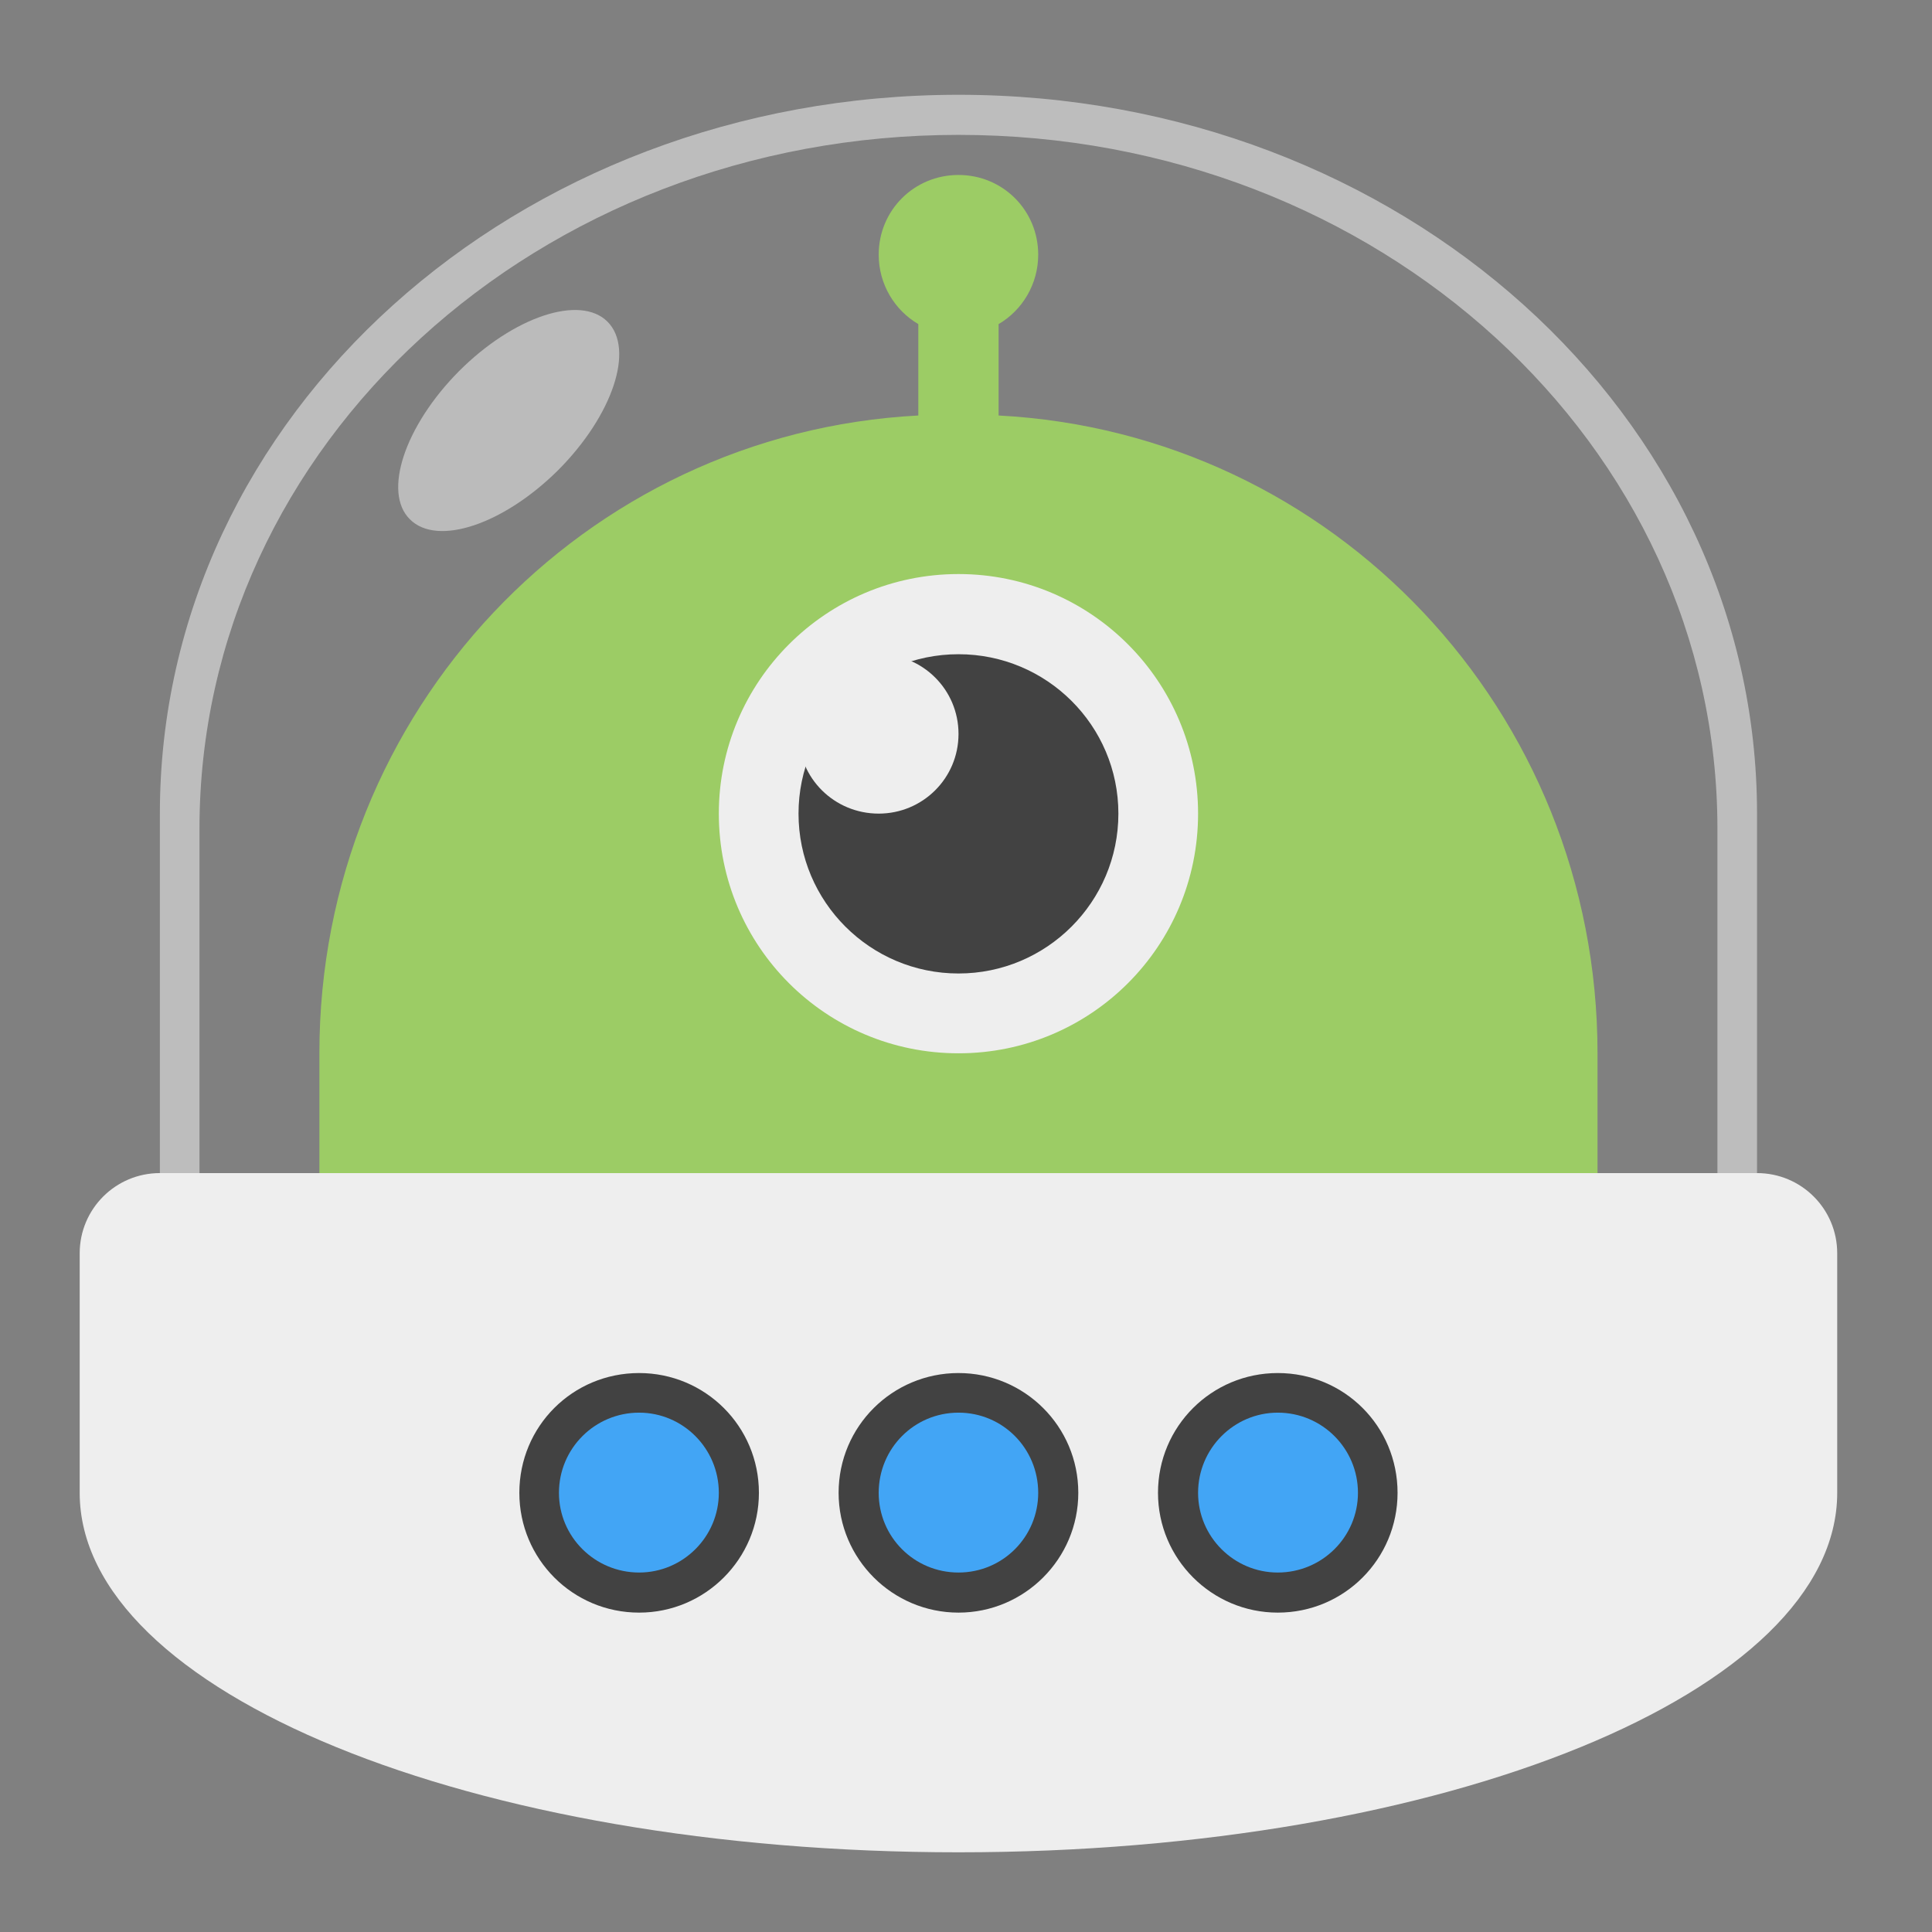 <?xml version="1.0" encoding="UTF-8"?>
<svg xmlns="http://www.w3.org/2000/svg" xmlns:xlink="http://www.w3.org/1999/xlink" width="16px" height="16px" viewBox="0 0 16 16" version="1.1">
<rect x="0" y="0" width="16" height="16" fill="#808080" stroke="none"/>
<g id="surface1">
<path style=" stroke:none;fill-rule:nonzero;fill:rgb(61.176%,80%,39.608%);fill-opacity:1;" d="M 7.938 1.449 C 7.57 1.449 7.277 1.742 7.277 2.109 C 7.277 2.355 7.41 2.57 7.605 2.684 L 7.605 3.441 C 4.836 3.586 2.645 5.887 2.645 8.723 L 2.645 10.047 L 13.23 10.047 L 13.23 8.723 C 13.23 5.887 11.039 3.586 8.27 3.441 L 8.27 2.684 C 8.465 2.57 8.598 2.355 8.598 2.109 C 8.598 1.742 8.305 1.449 7.938 1.449 Z M 7.938 1.449 "/>
<path style=" stroke:none;fill-rule:nonzero;fill:rgb(93.333%,93.333%,93.333%);fill-opacity:1;" d="M 9.922 6.738 C 9.922 7.836 9.035 8.723 7.938 8.723 C 6.84 8.723 5.953 7.836 5.953 6.738 C 5.953 5.645 6.84 4.754 7.938 4.754 C 9.035 4.754 9.922 5.645 9.922 6.738 Z M 9.922 6.738 "/>
<path style=" stroke:none;fill-rule:nonzero;fill:rgb(25.882%,25.882%,25.882%);fill-opacity:1;" d="M 9.262 6.738 C 9.262 7.469 8.668 8.062 7.938 8.062 C 7.207 8.062 6.613 7.469 6.613 6.738 C 6.613 6.008 7.207 5.418 7.938 5.418 C 8.668 5.418 9.262 6.008 9.262 6.738 Z M 9.262 6.738 "/>
<path style=" stroke:none;fill-rule:nonzero;fill:rgb(93.333%,93.333%,93.333%);fill-opacity:1;" d="M 7.938 6.078 C 7.938 6.445 7.641 6.738 7.277 6.738 C 6.91 6.738 6.613 6.445 6.613 6.078 C 6.613 5.711 6.91 5.418 7.277 5.418 C 7.641 5.418 7.938 5.711 7.938 6.078 Z M 7.938 6.078 "/>
<path style=" stroke:none;fill-rule:nonzero;fill:rgb(74.118%,74.118%,74.118%);fill-opacity:1;" d="M 7.938 0.785 C 4.273 0.785 1.324 3.441 1.324 6.738 L 1.324 10.047 L 1.652 10.047 L 1.652 6.863 C 1.652 3.68 4.457 1.117 7.938 1.117 C 11.418 1.117 14.223 3.68 14.223 6.863 L 14.223 10.047 L 14.551 10.047 L 14.551 6.738 C 14.551 3.441 11.602 0.785 7.938 0.785 Z M 7.938 0.785 "/>
<path style=" stroke:none;fill-rule:nonzero;fill:rgb(93.333%,93.333%,93.333%);fill-opacity:1;" d="M 1.324 9.715 C 0.957 9.715 0.66 10.012 0.66 10.379 L 0.66 12.363 C 0.66 14.012 3.906 15.34 7.938 15.34 C 11.969 15.34 15.215 14.012 15.215 12.363 L 15.215 10.379 C 15.215 10.012 14.918 9.715 14.551 9.715 Z M 1.324 9.715 "/>
<path style=" stroke:none;fill-rule:nonzero;fill:rgb(93.333%,93.333%,93.333%);fill-opacity:0.538;" d="M 5.031 2.664 C 5.258 2.891 5.074 3.441 4.621 3.895 C 4.168 4.344 3.621 4.527 3.395 4.301 C 3.168 4.078 3.352 3.527 3.801 3.074 C 4.254 2.621 4.805 2.438 5.031 2.664 Z M 5.031 2.664 "/>
<path style=" stroke:none;fill-rule:nonzero;fill:rgb(25.882%,25.882%,25.882%);fill-opacity:1;" d="M 7.938 11.371 C 8.484 11.371 8.93 11.812 8.93 12.363 C 8.93 12.91 8.484 13.355 7.938 13.355 C 7.391 13.355 6.945 12.91 6.945 12.363 C 6.945 11.812 7.391 11.371 7.938 11.371 Z M 7.938 11.371 "/>
<path style=" stroke:none;fill-rule:nonzero;fill:rgb(25.882%,64.706%,96.078%);fill-opacity:1;" d="M 7.938 11.699 C 8.305 11.699 8.598 11.996 8.598 12.363 C 8.598 12.727 8.305 13.023 7.938 13.023 C 7.57 13.023 7.277 12.727 7.277 12.363 C 7.277 11.996 7.57 11.699 7.938 11.699 Z M 7.938 11.699 "/>
<path style=" stroke:none;fill-rule:nonzero;fill:rgb(25.882%,25.882%,25.882%);fill-opacity:1;" d="M 5.293 11.371 C 5.84 11.371 6.285 11.812 6.285 12.363 C 6.285 12.91 5.84 13.355 5.293 13.355 C 4.742 13.355 4.301 12.91 4.301 12.363 C 4.301 11.812 4.742 11.371 5.293 11.371 Z M 5.293 11.371 "/>
<path style=" stroke:none;fill-rule:nonzero;fill:rgb(25.882%,64.706%,96.078%);fill-opacity:1;" d="M 5.293 11.699 C 5.656 11.699 5.953 11.996 5.953 12.363 C 5.953 12.727 5.656 13.023 5.293 13.023 C 4.926 13.023 4.629 12.727 4.629 12.363 C 4.629 11.996 4.926 11.699 5.293 11.699 Z M 5.293 11.699 "/>
<path style=" stroke:none;fill-rule:nonzero;fill:rgb(25.882%,25.882%,25.882%);fill-opacity:1;" d="M 10.582 11.371 C 11.133 11.371 11.574 11.812 11.574 12.363 C 11.574 12.91 11.133 13.355 10.582 13.355 C 10.035 13.355 9.59 12.91 9.59 12.363 C 9.59 11.812 10.035 11.371 10.582 11.371 Z M 10.582 11.371 "/>
<path style=" stroke:none;fill-rule:nonzero;fill:rgb(25.882%,64.706%,96.078%);fill-opacity:1;" d="M 10.582 11.699 C 10.949 11.699 11.246 11.996 11.246 12.363 C 11.246 12.727 10.949 13.023 10.582 13.023 C 10.219 13.023 9.922 12.727 9.922 12.363 C 9.922 11.996 10.219 11.699 10.582 11.699 Z M 10.582 11.699 "/>
</g>
</svg>
